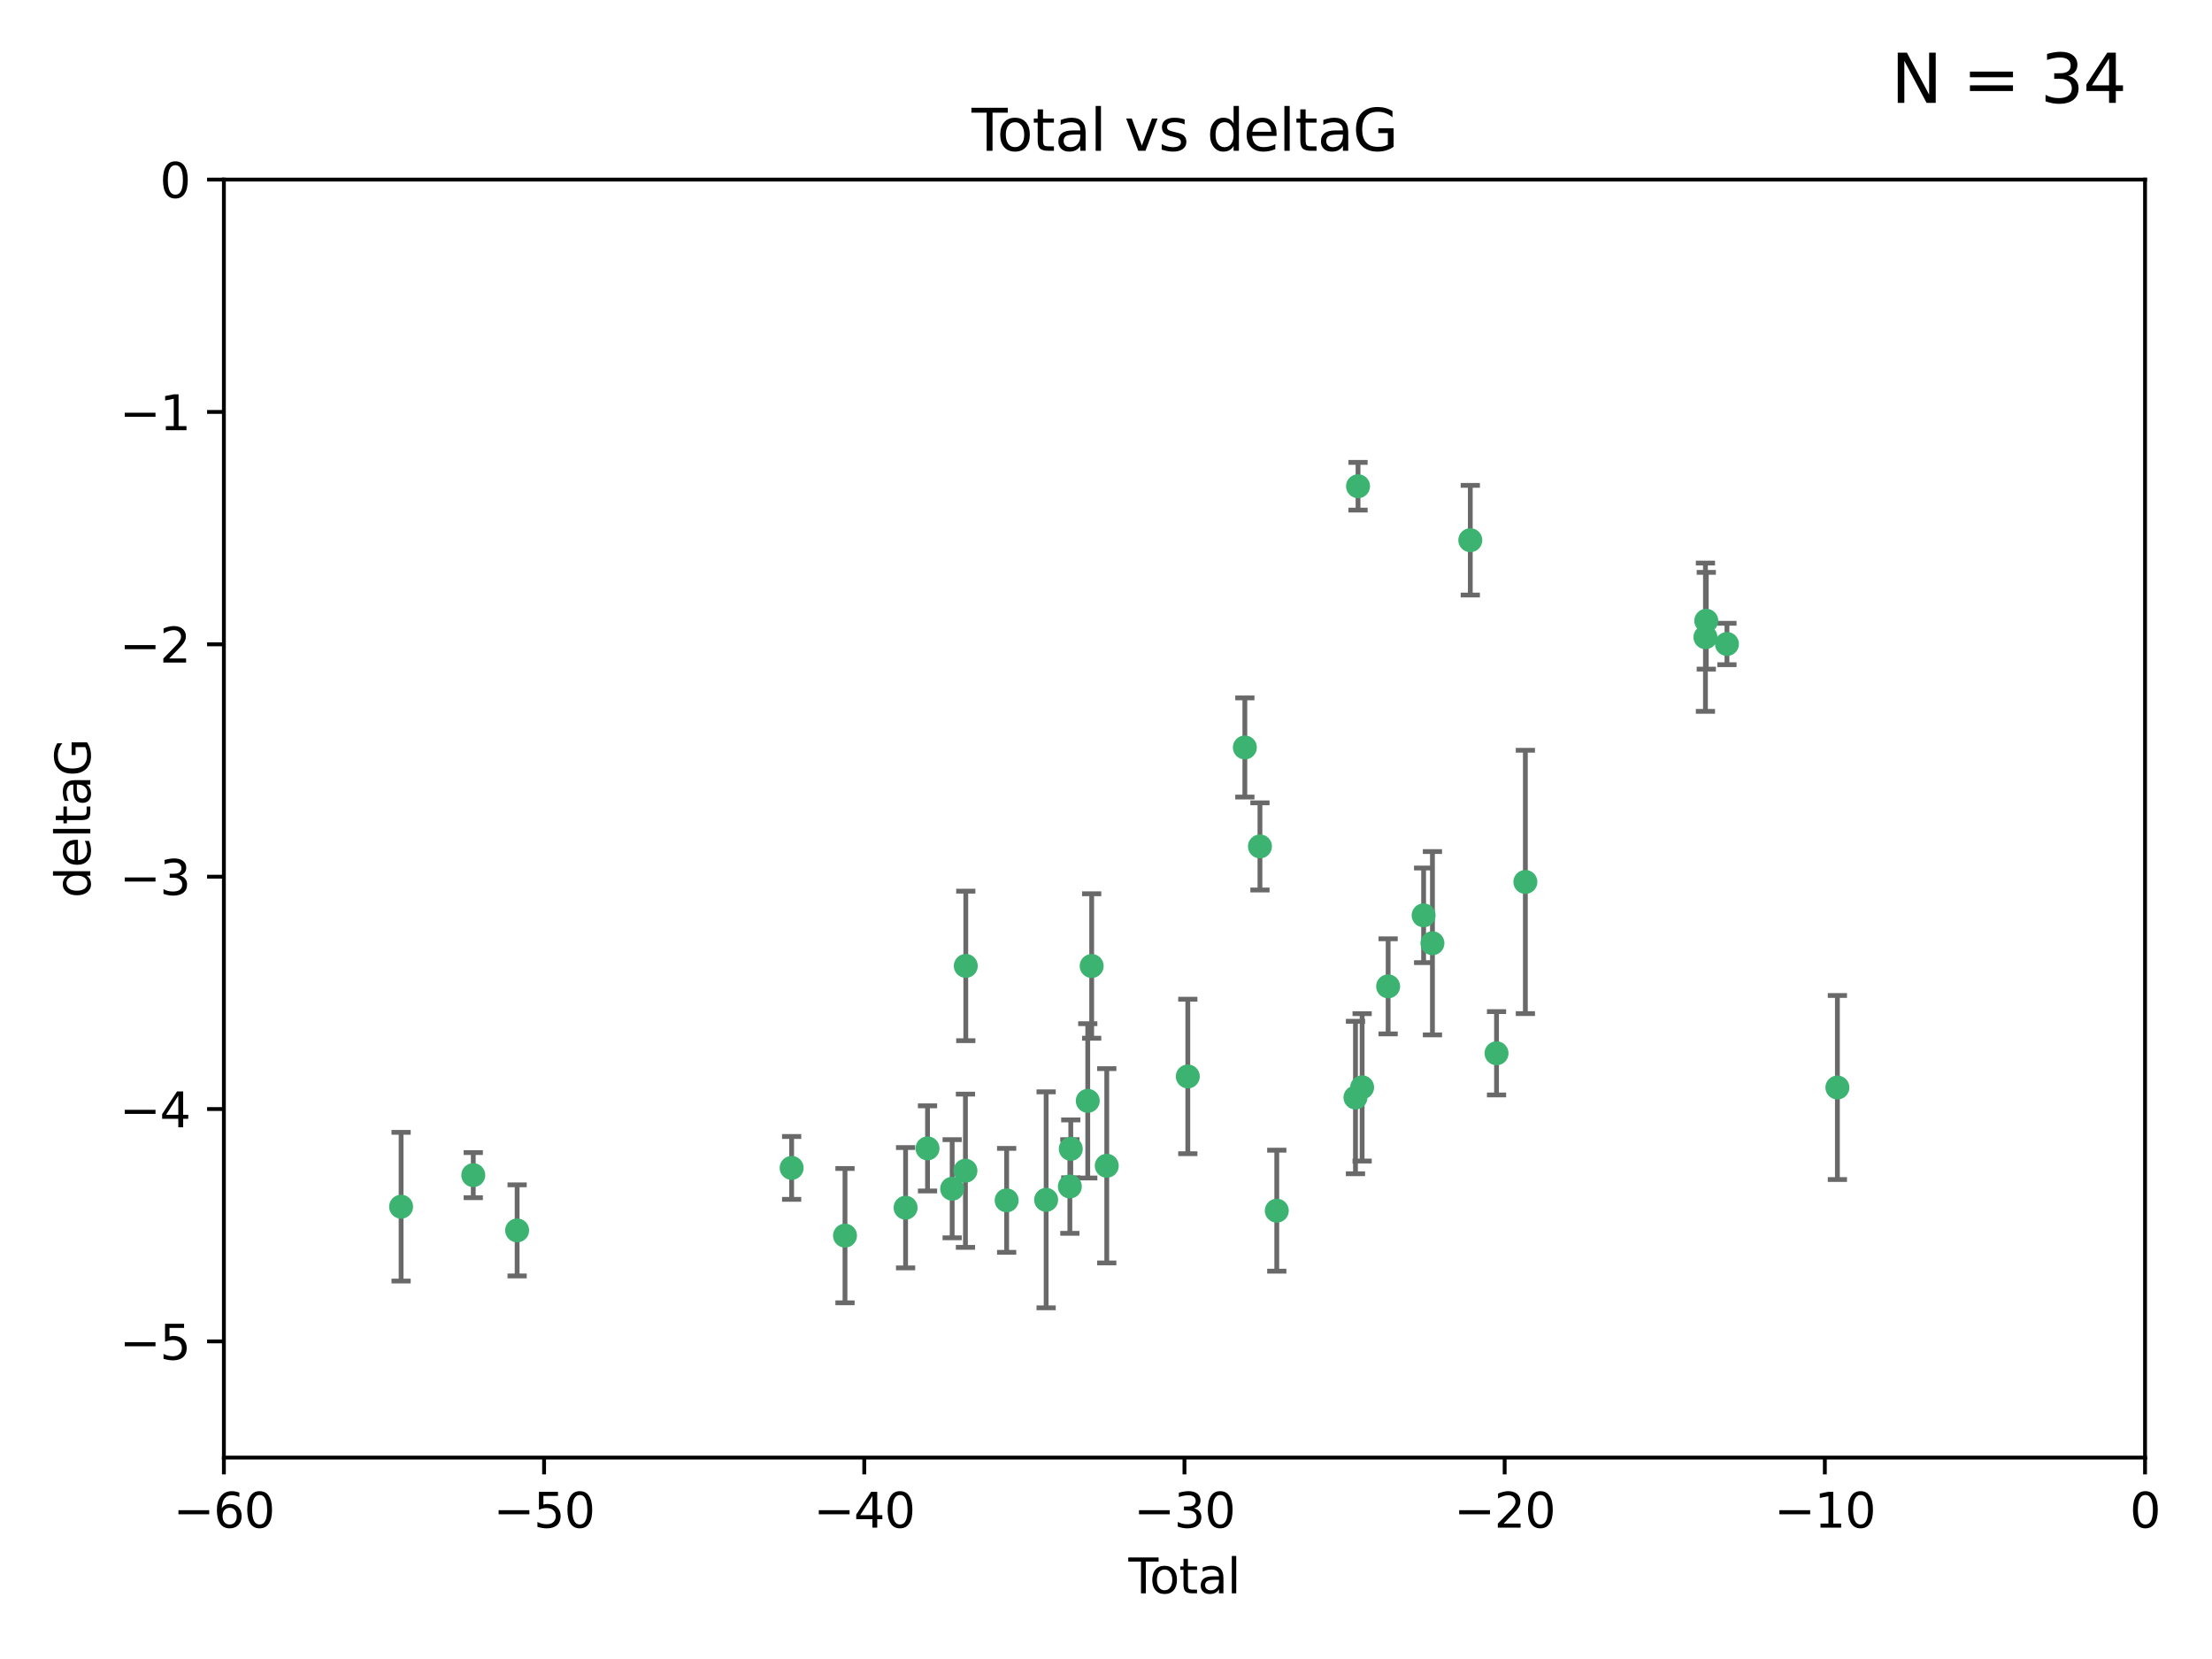 <?xml version="1.0" encoding="utf-8" standalone="no"?>
<!DOCTYPE svg PUBLIC "-//W3C//DTD SVG 1.1//EN"
  "http://www.w3.org/Graphics/SVG/1.1/DTD/svg11.dtd">
<svg xmlns:xlink="http://www.w3.org/1999/xlink" width="460.8pt" height="345.6pt" viewBox="0 0 460.8 345.6" xmlns="http://www.w3.org/2000/svg" version="1.1">
 <defs>
  <style type="text/css">*{stroke-linejoin: round; stroke-linecap: butt}</style>
 </defs>
 <g id="figure_1">
  <g id="patch_1">
   <path d="M 0 345.6 
L 460.8 345.6 
L 460.8 0 
L 0 0 
z
" style="fill: #ffffff"/>
  </g>
  <g id="axes_1">
   <g id="patch_2">
    <path d="M 46.64 303.64 
L 446.85 303.64 
L 446.85 37.411 
L 46.64 37.411 
z
" style="fill: #ffffff"/>
   </g>
   <g id="PathCollection_1">
    <defs>
     <path id="m3361b6ee1d" d="M 0 1.118 
C 0.297 1.118 0.581 1 0.791 0.791 
C 1 0.581 1.118 0.297 1.118 0 
C 1.118 -0.297 1 -0.581 0.791 -0.791 
C 0.581 -1 0.297 -1.118 0 -1.118 
C -0.297 -1.118 -0.581 -1 -0.791 -0.791 
C -1 -0.581 -1.118 -0.297 -1.118 0 
C -1.118 0.297 -1 0.581 -0.791 0.791 
C -0.581 1 -0.297 1.118 0 1.118 
z
" style="stroke: #3cb371"/>
    </defs>
    <g clip-path="url(#p4c631b850e)">
     <use xlink:href="#m3361b6ee1d" x="83.555" y="251.376" style="fill: #3cb371; stroke: #3cb371"/>
     <use xlink:href="#m3361b6ee1d" x="98.591" y="244.802" style="fill: #3cb371; stroke: #3cb371"/>
     <use xlink:href="#m3361b6ee1d" x="107.728" y="256.313" style="fill: #3cb371; stroke: #3cb371"/>
     <use xlink:href="#m3361b6ee1d" x="164.913" y="243.297" style="fill: #3cb371; stroke: #3cb371"/>
     <use xlink:href="#m3361b6ee1d" x="176.029" y="257.405" style="fill: #3cb371; stroke: #3cb371"/>
     <use xlink:href="#m3361b6ee1d" x="188.651" y="251.587" style="fill: #3cb371; stroke: #3cb371"/>
     <use xlink:href="#m3361b6ee1d" x="193.222" y="239.231" style="fill: #3cb371; stroke: #3cb371"/>
     <use xlink:href="#m3361b6ee1d" x="198.354" y="247.636" style="fill: #3cb371; stroke: #3cb371"/>
     <use xlink:href="#m3361b6ee1d" x="201.119" y="243.883" style="fill: #3cb371; stroke: #3cb371"/>
     <use xlink:href="#m3361b6ee1d" x="201.192" y="201.217" style="fill: #3cb371; stroke: #3cb371"/>
     <use xlink:href="#m3361b6ee1d" x="209.704" y="250.053" style="fill: #3cb371; stroke: #3cb371"/>
     <use xlink:href="#m3361b6ee1d" x="217.928" y="249.947" style="fill: #3cb371; stroke: #3cb371"/>
     <use xlink:href="#m3361b6ee1d" x="222.87" y="247.167" style="fill: #3cb371; stroke: #3cb371"/>
     <use xlink:href="#m3361b6ee1d" x="223.063" y="239.326" style="fill: #3cb371; stroke: #3cb371"/>
     <use xlink:href="#m3361b6ee1d" x="226.599" y="229.326" style="fill: #3cb371; stroke: #3cb371"/>
     <use xlink:href="#m3361b6ee1d" x="227.416" y="201.236" style="fill: #3cb371; stroke: #3cb371"/>
     <use xlink:href="#m3361b6ee1d" x="230.559" y="242.854" style="fill: #3cb371; stroke: #3cb371"/>
     <use xlink:href="#m3361b6ee1d" x="247.442" y="224.244" style="fill: #3cb371; stroke: #3cb371"/>
     <use xlink:href="#m3361b6ee1d" x="259.326" y="155.71" style="fill: #3cb371; stroke: #3cb371"/>
     <use xlink:href="#m3361b6ee1d" x="262.471" y="176.324" style="fill: #3cb371; stroke: #3cb371"/>
     <use xlink:href="#m3361b6ee1d" x="265.976" y="252.205" style="fill: #3cb371; stroke: #3cb371"/>
     <use xlink:href="#m3361b6ee1d" x="282.371" y="228.634" style="fill: #3cb371; stroke: #3cb371"/>
     <use xlink:href="#m3361b6ee1d" x="282.903" y="101.292" style="fill: #3cb371; stroke: #3cb371"/>
     <use xlink:href="#m3361b6ee1d" x="283.756" y="226.513" style="fill: #3cb371; stroke: #3cb371"/>
     <use xlink:href="#m3361b6ee1d" x="289.173" y="205.474" style="fill: #3cb371; stroke: #3cb371"/>
     <use xlink:href="#m3361b6ee1d" x="296.566" y="190.68" style="fill: #3cb371; stroke: #3cb371"/>
     <use xlink:href="#m3361b6ee1d" x="298.403" y="196.492" style="fill: #3cb371; stroke: #3cb371"/>
     <use xlink:href="#m3361b6ee1d" x="306.29" y="112.533" style="fill: #3cb371; stroke: #3cb371"/>
     <use xlink:href="#m3361b6ee1d" x="311.756" y="219.415" style="fill: #3cb371; stroke: #3cb371"/>
     <use xlink:href="#m3361b6ee1d" x="317.762" y="183.726" style="fill: #3cb371; stroke: #3cb371"/>
     <use xlink:href="#m3361b6ee1d" x="355.276" y="132.74" style="fill: #3cb371; stroke: #3cb371"/>
     <use xlink:href="#m3361b6ee1d" x="355.45" y="129.316" style="fill: #3cb371; stroke: #3cb371"/>
     <use xlink:href="#m3361b6ee1d" x="359.757" y="134.155" style="fill: #3cb371; stroke: #3cb371"/>
     <use xlink:href="#m3361b6ee1d" x="382.763" y="226.55" style="fill: #3cb371; stroke: #3cb371"/>
    </g>
   </g>
   <g id="matplotlib.axis_1">
    <g id="xtick_1">
     <g id="line2d_1">
      <defs>
       <path id="m7a45ac83ef" d="M 0 0 
L 0 3.5 
" style="stroke: #000000; stroke-width: 0.8"/>
      </defs>
      <g>
       <use xlink:href="#m7a45ac83ef" x="46.64" y="303.64" style="stroke: #000000; stroke-width: 0.8"/>
      </g>
     </g>
     <g id="text_1">
      <!-- −60 -->
      <g transform="translate(36.088 318.238)scale(0.1 -0.1)">
       <defs>
        <path id="DejaVuSans-2212" d="M 678 2272 
L 4684 2272 
L 4684 1741 
L 678 1741 
L 678 2272 
z
" transform="scale(0.016)"/>
        <path id="DejaVuSans-36" d="M 2113 2584 
Q 1688 2584 1439 2293 
Q 1191 2003 1191 1497 
Q 1191 994 1439 701 
Q 1688 409 2113 409 
Q 2538 409 2786 701 
Q 3034 994 3034 1497 
Q 3034 2003 2786 2293 
Q 2538 2584 2113 2584 
z
M 3366 4563 
L 3366 3988 
Q 3128 4100 2886 4159 
Q 2644 4219 2406 4219 
Q 1781 4219 1451 3797 
Q 1122 3375 1075 2522 
Q 1259 2794 1537 2939 
Q 1816 3084 2150 3084 
Q 2853 3084 3261 2657 
Q 3669 2231 3669 1497 
Q 3669 778 3244 343 
Q 2819 -91 2113 -91 
Q 1303 -91 875 529 
Q 447 1150 447 2328 
Q 447 3434 972 4092 
Q 1497 4750 2381 4750 
Q 2619 4750 2861 4703 
Q 3103 4656 3366 4563 
z
" transform="scale(0.016)"/>
        <path id="DejaVuSans-30" d="M 2034 4250 
Q 1547 4250 1301 3770 
Q 1056 3291 1056 2328 
Q 1056 1369 1301 889 
Q 1547 409 2034 409 
Q 2525 409 2770 889 
Q 3016 1369 3016 2328 
Q 3016 3291 2770 3770 
Q 2525 4250 2034 4250 
z
M 2034 4750 
Q 2819 4750 3233 4129 
Q 3647 3509 3647 2328 
Q 3647 1150 3233 529 
Q 2819 -91 2034 -91 
Q 1250 -91 836 529 
Q 422 1150 422 2328 
Q 422 3509 836 4129 
Q 1250 4750 2034 4750 
z
" transform="scale(0.016)"/>
       </defs>
       <use xlink:href="#DejaVuSans-2212"/>
       <use xlink:href="#DejaVuSans-36" x="83.789"/>
       <use xlink:href="#DejaVuSans-30" x="147.412"/>
      </g>
     </g>
    </g>
    <g id="xtick_2">
     <g id="line2d_2">
      <g>
       <use xlink:href="#m7a45ac83ef" x="113.342" y="303.64" style="stroke: #000000; stroke-width: 0.8"/>
      </g>
     </g>
     <g id="text_2">
      <!-- −50 -->
      <g transform="translate(102.789 318.238)scale(0.1 -0.1)">
       <defs>
        <path id="DejaVuSans-35" d="M 691 4666 
L 3169 4666 
L 3169 4134 
L 1269 4134 
L 1269 2991 
Q 1406 3038 1543 3061 
Q 1681 3084 1819 3084 
Q 2600 3084 3056 2656 
Q 3513 2228 3513 1497 
Q 3513 744 3044 326 
Q 2575 -91 1722 -91 
Q 1428 -91 1123 -41 
Q 819 9 494 109 
L 494 744 
Q 775 591 1075 516 
Q 1375 441 1709 441 
Q 2250 441 2565 725 
Q 2881 1009 2881 1497 
Q 2881 1984 2565 2268 
Q 2250 2553 1709 2553 
Q 1456 2553 1204 2497 
Q 953 2441 691 2322 
L 691 4666 
z
" transform="scale(0.016)"/>
       </defs>
       <use xlink:href="#DejaVuSans-2212"/>
       <use xlink:href="#DejaVuSans-35" x="83.789"/>
       <use xlink:href="#DejaVuSans-30" x="147.412"/>
      </g>
     </g>
    </g>
    <g id="xtick_3">
     <g id="line2d_3">
      <g>
       <use xlink:href="#m7a45ac83ef" x="180.043" y="303.64" style="stroke: #000000; stroke-width: 0.8"/>
      </g>
     </g>
     <g id="text_3">
      <!-- −40 -->
      <g transform="translate(169.491 318.238)scale(0.1 -0.1)">
       <defs>
        <path id="DejaVuSans-34" d="M 2419 4116 
L 825 1625 
L 2419 1625 
L 2419 4116 
z
M 2253 4666 
L 3047 4666 
L 3047 1625 
L 3713 1625 
L 3713 1100 
L 3047 1100 
L 3047 0 
L 2419 0 
L 2419 1100 
L 313 1100 
L 313 1709 
L 2253 4666 
z
" transform="scale(0.016)"/>
       </defs>
       <use xlink:href="#DejaVuSans-2212"/>
       <use xlink:href="#DejaVuSans-34" x="83.789"/>
       <use xlink:href="#DejaVuSans-30" x="147.412"/>
      </g>
     </g>
    </g>
    <g id="xtick_4">
     <g id="line2d_4">
      <g>
       <use xlink:href="#m7a45ac83ef" x="246.745" y="303.64" style="stroke: #000000; stroke-width: 0.8"/>
      </g>
     </g>
     <g id="text_4">
      <!-- −30 -->
      <g transform="translate(236.193 318.238)scale(0.1 -0.1)">
       <defs>
        <path id="DejaVuSans-33" d="M 2597 2516 
Q 3050 2419 3304 2112 
Q 3559 1806 3559 1356 
Q 3559 666 3084 287 
Q 2609 -91 1734 -91 
Q 1441 -91 1130 -33 
Q 819 25 488 141 
L 488 750 
Q 750 597 1062 519 
Q 1375 441 1716 441 
Q 2309 441 2620 675 
Q 2931 909 2931 1356 
Q 2931 1769 2642 2001 
Q 2353 2234 1838 2234 
L 1294 2234 
L 1294 2753 
L 1863 2753 
Q 2328 2753 2575 2939 
Q 2822 3125 2822 3475 
Q 2822 3834 2567 4026 
Q 2313 4219 1838 4219 
Q 1578 4219 1281 4162 
Q 984 4106 628 3988 
L 628 4550 
Q 988 4650 1302 4700 
Q 1616 4750 1894 4750 
Q 2613 4750 3031 4423 
Q 3450 4097 3450 3541 
Q 3450 3153 3228 2886 
Q 3006 2619 2597 2516 
z
" transform="scale(0.016)"/>
       </defs>
       <use xlink:href="#DejaVuSans-2212"/>
       <use xlink:href="#DejaVuSans-33" x="83.789"/>
       <use xlink:href="#DejaVuSans-30" x="147.412"/>
      </g>
     </g>
    </g>
    <g id="xtick_5">
     <g id="line2d_5">
      <g>
       <use xlink:href="#m7a45ac83ef" x="313.447" y="303.64" style="stroke: #000000; stroke-width: 0.8"/>
      </g>
     </g>
     <g id="text_5">
      <!-- −20 -->
      <g transform="translate(302.894 318.238)scale(0.1 -0.1)">
       <defs>
        <path id="DejaVuSans-32" d="M 1228 531 
L 3431 531 
L 3431 0 
L 469 0 
L 469 531 
Q 828 903 1448 1529 
Q 2069 2156 2228 2338 
Q 2531 2678 2651 2914 
Q 2772 3150 2772 3378 
Q 2772 3750 2511 3984 
Q 2250 4219 1831 4219 
Q 1534 4219 1204 4116 
Q 875 4013 500 3803 
L 500 4441 
Q 881 4594 1212 4672 
Q 1544 4750 1819 4750 
Q 2544 4750 2975 4387 
Q 3406 4025 3406 3419 
Q 3406 3131 3298 2873 
Q 3191 2616 2906 2266 
Q 2828 2175 2409 1742 
Q 1991 1309 1228 531 
z
" transform="scale(0.016)"/>
       </defs>
       <use xlink:href="#DejaVuSans-2212"/>
       <use xlink:href="#DejaVuSans-32" x="83.789"/>
       <use xlink:href="#DejaVuSans-30" x="147.412"/>
      </g>
     </g>
    </g>
    <g id="xtick_6">
     <g id="line2d_6">
      <g>
       <use xlink:href="#m7a45ac83ef" x="380.148" y="303.64" style="stroke: #000000; stroke-width: 0.8"/>
      </g>
     </g>
     <g id="text_6">
      <!-- −10 -->
      <g transform="translate(369.596 318.238)scale(0.1 -0.1)">
       <defs>
        <path id="DejaVuSans-31" d="M 794 531 
L 1825 531 
L 1825 4091 
L 703 3866 
L 703 4441 
L 1819 4666 
L 2450 4666 
L 2450 531 
L 3481 531 
L 3481 0 
L 794 0 
L 794 531 
z
" transform="scale(0.016)"/>
       </defs>
       <use xlink:href="#DejaVuSans-2212"/>
       <use xlink:href="#DejaVuSans-31" x="83.789"/>
       <use xlink:href="#DejaVuSans-30" x="147.412"/>
      </g>
     </g>
    </g>
    <g id="xtick_7">
     <g id="line2d_7">
      <g>
       <use xlink:href="#m7a45ac83ef" x="446.85" y="303.64" style="stroke: #000000; stroke-width: 0.8"/>
      </g>
     </g>
     <g id="text_7">
      <!-- 0 -->
      <g transform="translate(443.669 318.238)scale(0.1 -0.1)">
       <use xlink:href="#DejaVuSans-30"/>
      </g>
     </g>
    </g>
    <g id="text_8">
     <!-- Total -->
     <g transform="translate(235.068 331.917)scale(0.1 -0.1)">
      <defs>
       <path id="DejaVuSans-54" d="M -19 4666 
L 3928 4666 
L 3928 4134 
L 2272 4134 
L 2272 0 
L 1638 0 
L 1638 4134 
L -19 4134 
L -19 4666 
z
" transform="scale(0.016)"/>
       <path id="DejaVuSans-6f" d="M 1959 3097 
Q 1497 3097 1228 2736 
Q 959 2375 959 1747 
Q 959 1119 1226 758 
Q 1494 397 1959 397 
Q 2419 397 2687 759 
Q 2956 1122 2956 1747 
Q 2956 2369 2687 2733 
Q 2419 3097 1959 3097 
z
M 1959 3584 
Q 2709 3584 3137 3096 
Q 3566 2609 3566 1747 
Q 3566 888 3137 398 
Q 2709 -91 1959 -91 
Q 1206 -91 779 398 
Q 353 888 353 1747 
Q 353 2609 779 3096 
Q 1206 3584 1959 3584 
z
" transform="scale(0.016)"/>
       <path id="DejaVuSans-74" d="M 1172 4494 
L 1172 3500 
L 2356 3500 
L 2356 3053 
L 1172 3053 
L 1172 1153 
Q 1172 725 1289 603 
Q 1406 481 1766 481 
L 2356 481 
L 2356 0 
L 1766 0 
Q 1100 0 847 248 
Q 594 497 594 1153 
L 594 3053 
L 172 3053 
L 172 3500 
L 594 3500 
L 594 4494 
L 1172 4494 
z
" transform="scale(0.016)"/>
       <path id="DejaVuSans-61" d="M 2194 1759 
Q 1497 1759 1228 1600 
Q 959 1441 959 1056 
Q 959 750 1161 570 
Q 1363 391 1709 391 
Q 2188 391 2477 730 
Q 2766 1069 2766 1631 
L 2766 1759 
L 2194 1759 
z
M 3341 1997 
L 3341 0 
L 2766 0 
L 2766 531 
Q 2569 213 2275 61 
Q 1981 -91 1556 -91 
Q 1019 -91 701 211 
Q 384 513 384 1019 
Q 384 1609 779 1909 
Q 1175 2209 1959 2209 
L 2766 2209 
L 2766 2266 
Q 2766 2663 2505 2880 
Q 2244 3097 1772 3097 
Q 1472 3097 1187 3025 
Q 903 2953 641 2809 
L 641 3341 
Q 956 3463 1253 3523 
Q 1550 3584 1831 3584 
Q 2591 3584 2966 3190 
Q 3341 2797 3341 1997 
z
" transform="scale(0.016)"/>
       <path id="DejaVuSans-6c" d="M 603 4863 
L 1178 4863 
L 1178 0 
L 603 0 
L 603 4863 
z
" transform="scale(0.016)"/>
      </defs>
      <use xlink:href="#DejaVuSans-54"/>
      <use xlink:href="#DejaVuSans-6f" x="44.084"/>
      <use xlink:href="#DejaVuSans-74" x="105.266"/>
      <use xlink:href="#DejaVuSans-61" x="144.475"/>
      <use xlink:href="#DejaVuSans-6c" x="205.754"/>
     </g>
    </g>
   </g>
   <g id="matplotlib.axis_2">
    <g id="ytick_1">
     <g id="line2d_8">
      <defs>
       <path id="mca7f4b0eb3" d="M 0 0 
L -3.5 0 
" style="stroke: #000000; stroke-width: 0.8"/>
      </defs>
      <g>
       <use xlink:href="#mca7f4b0eb3" x="46.64" y="279.437" style="stroke: #000000; stroke-width: 0.8"/>
      </g>
     </g>
     <g id="text_9">
      <!-- −5 -->
      <g transform="translate(24.898 283.237)scale(0.1 -0.1)">
       <use xlink:href="#DejaVuSans-2212"/>
       <use xlink:href="#DejaVuSans-35" x="83.789"/>
      </g>
     </g>
    </g>
    <g id="ytick_2">
     <g id="line2d_9">
      <g>
       <use xlink:href="#mca7f4b0eb3" x="46.64" y="231.032" style="stroke: #000000; stroke-width: 0.8"/>
      </g>
     </g>
     <g id="text_10">
      <!-- −4 -->
      <g transform="translate(24.898 234.831)scale(0.1 -0.1)">
       <use xlink:href="#DejaVuSans-2212"/>
       <use xlink:href="#DejaVuSans-34" x="83.789"/>
      </g>
     </g>
    </g>
    <g id="ytick_3">
     <g id="line2d_10">
      <g>
       <use xlink:href="#mca7f4b0eb3" x="46.64" y="182.627" style="stroke: #000000; stroke-width: 0.8"/>
      </g>
     </g>
     <g id="text_11">
      <!-- −3 -->
      <g transform="translate(24.898 186.426)scale(0.1 -0.1)">
       <use xlink:href="#DejaVuSans-2212"/>
       <use xlink:href="#DejaVuSans-33" x="83.789"/>
      </g>
     </g>
    </g>
    <g id="ytick_4">
     <g id="line2d_11">
      <g>
       <use xlink:href="#mca7f4b0eb3" x="46.64" y="134.222" style="stroke: #000000; stroke-width: 0.8"/>
      </g>
     </g>
     <g id="text_12">
      <!-- −2 -->
      <g transform="translate(24.898 138.021)scale(0.1 -0.1)">
       <use xlink:href="#DejaVuSans-2212"/>
       <use xlink:href="#DejaVuSans-32" x="83.789"/>
      </g>
     </g>
    </g>
    <g id="ytick_5">
     <g id="line2d_12">
      <g>
       <use xlink:href="#mca7f4b0eb3" x="46.64" y="85.816" style="stroke: #000000; stroke-width: 0.8"/>
      </g>
     </g>
     <g id="text_13">
      <!-- −1 -->
      <g transform="translate(24.898 89.616)scale(0.1 -0.1)">
       <use xlink:href="#DejaVuSans-2212"/>
       <use xlink:href="#DejaVuSans-31" x="83.789"/>
      </g>
     </g>
    </g>
    <g id="ytick_6">
     <g id="line2d_13">
      <g>
       <use xlink:href="#mca7f4b0eb3" x="46.64" y="37.411" style="stroke: #000000; stroke-width: 0.8"/>
      </g>
     </g>
     <g id="text_14">
      <!-- 0 -->
      <g transform="translate(33.278 41.21)scale(0.1 -0.1)">
       <use xlink:href="#DejaVuSans-30"/>
      </g>
     </g>
    </g>
    <g id="text_15">
     <!-- deltaG -->
     <g transform="translate(18.818 187.064)rotate(-90)scale(0.1 -0.1)">
      <defs>
       <path id="DejaVuSans-64" d="M 2906 2969 
L 2906 4863 
L 3481 4863 
L 3481 0 
L 2906 0 
L 2906 525 
Q 2725 213 2448 61 
Q 2172 -91 1784 -91 
Q 1150 -91 751 415 
Q 353 922 353 1747 
Q 353 2572 751 3078 
Q 1150 3584 1784 3584 
Q 2172 3584 2448 3432 
Q 2725 3281 2906 2969 
z
M 947 1747 
Q 947 1113 1208 752 
Q 1469 391 1925 391 
Q 2381 391 2643 752 
Q 2906 1113 2906 1747 
Q 2906 2381 2643 2742 
Q 2381 3103 1925 3103 
Q 1469 3103 1208 2742 
Q 947 2381 947 1747 
z
" transform="scale(0.016)"/>
       <path id="DejaVuSans-65" d="M 3597 1894 
L 3597 1613 
L 953 1613 
Q 991 1019 1311 708 
Q 1631 397 2203 397 
Q 2534 397 2845 478 
Q 3156 559 3463 722 
L 3463 178 
Q 3153 47 2828 -22 
Q 2503 -91 2169 -91 
Q 1331 -91 842 396 
Q 353 884 353 1716 
Q 353 2575 817 3079 
Q 1281 3584 2069 3584 
Q 2775 3584 3186 3129 
Q 3597 2675 3597 1894 
z
M 3022 2063 
Q 3016 2534 2758 2815 
Q 2500 3097 2075 3097 
Q 1594 3097 1305 2825 
Q 1016 2553 972 2059 
L 3022 2063 
z
" transform="scale(0.016)"/>
       <path id="DejaVuSans-47" d="M 3809 666 
L 3809 1919 
L 2778 1919 
L 2778 2438 
L 4434 2438 
L 4434 434 
Q 4069 175 3628 42 
Q 3188 -91 2688 -91 
Q 1594 -91 976 548 
Q 359 1188 359 2328 
Q 359 3472 976 4111 
Q 1594 4750 2688 4750 
Q 3144 4750 3555 4637 
Q 3966 4525 4313 4306 
L 4313 3634 
Q 3963 3931 3569 4081 
Q 3175 4231 2741 4231 
Q 1884 4231 1454 3753 
Q 1025 3275 1025 2328 
Q 1025 1384 1454 906 
Q 1884 428 2741 428 
Q 3075 428 3337 486 
Q 3600 544 3809 666 
z
" transform="scale(0.016)"/>
      </defs>
      <use xlink:href="#DejaVuSans-64"/>
      <use xlink:href="#DejaVuSans-65" x="63.477"/>
      <use xlink:href="#DejaVuSans-6c" x="125"/>
      <use xlink:href="#DejaVuSans-74" x="152.783"/>
      <use xlink:href="#DejaVuSans-61" x="191.992"/>
      <use xlink:href="#DejaVuSans-47" x="253.271"/>
     </g>
    </g>
   </g>
   <g id="LineCollection_1">
    <path d="M 83.555 266.868 
L 83.555 235.885 
" clip-path="url(#p4c631b850e)" style="fill: none; stroke: #696969"/>
    <path d="M 98.591 249.5 
L 98.591 240.104 
" clip-path="url(#p4c631b850e)" style="fill: none; stroke: #696969"/>
    <path d="M 107.728 265.803 
L 107.728 246.824 
" clip-path="url(#p4c631b850e)" style="fill: none; stroke: #696969"/>
    <path d="M 164.913 249.844 
L 164.913 236.751 
" clip-path="url(#p4c631b850e)" style="fill: none; stroke: #696969"/>
    <path d="M 176.029 271.395 
L 176.029 243.416 
" clip-path="url(#p4c631b850e)" style="fill: none; stroke: #696969"/>
    <path d="M 188.651 264.121 
L 188.651 239.054 
" clip-path="url(#p4c631b850e)" style="fill: none; stroke: #696969"/>
    <path d="M 193.222 248.098 
L 193.222 230.363 
" clip-path="url(#p4c631b850e)" style="fill: none; stroke: #696969"/>
    <path d="M 198.354 257.858 
L 198.354 237.413 
" clip-path="url(#p4c631b850e)" style="fill: none; stroke: #696969"/>
    <path d="M 201.119 259.845 
L 201.119 227.921 
" clip-path="url(#p4c631b850e)" style="fill: none; stroke: #696969"/>
    <path d="M 201.192 216.787 
L 201.192 185.647 
" clip-path="url(#p4c631b850e)" style="fill: none; stroke: #696969"/>
    <path d="M 209.704 260.879 
L 209.704 239.228 
" clip-path="url(#p4c631b850e)" style="fill: none; stroke: #696969"/>
    <path d="M 217.928 272.441 
L 217.928 227.452 
" clip-path="url(#p4c631b850e)" style="fill: none; stroke: #696969"/>
    <path d="M 222.87 256.928 
L 222.87 237.406 
" clip-path="url(#p4c631b850e)" style="fill: none; stroke: #696969"/>
    <path d="M 223.063 245.353 
L 223.063 233.299 
" clip-path="url(#p4c631b850e)" style="fill: none; stroke: #696969"/>
    <path d="M 226.599 245.399 
L 226.599 213.253 
" clip-path="url(#p4c631b850e)" style="fill: none; stroke: #696969"/>
    <path d="M 227.416 216.283 
L 227.416 186.188 
" clip-path="url(#p4c631b850e)" style="fill: none; stroke: #696969"/>
    <path d="M 230.559 263.089 
L 230.559 222.619 
" clip-path="url(#p4c631b850e)" style="fill: none; stroke: #696969"/>
    <path d="M 247.442 240.338 
L 247.442 208.15 
" clip-path="url(#p4c631b850e)" style="fill: none; stroke: #696969"/>
    <path d="M 259.326 166.038 
L 259.326 145.382 
" clip-path="url(#p4c631b850e)" style="fill: none; stroke: #696969"/>
    <path d="M 262.471 185.402 
L 262.471 167.245 
" clip-path="url(#p4c631b850e)" style="fill: none; stroke: #696969"/>
    <path d="M 265.976 264.805 
L 265.976 239.605 
" clip-path="url(#p4c631b850e)" style="fill: none; stroke: #696969"/>
    <path d="M 282.371 244.515 
L 282.371 212.754 
" clip-path="url(#p4c631b850e)" style="fill: none; stroke: #696969"/>
    <path d="M 282.903 106.257 
L 282.903 96.326 
" clip-path="url(#p4c631b850e)" style="fill: none; stroke: #696969"/>
    <path d="M 283.756 241.863 
L 283.756 211.163 
" clip-path="url(#p4c631b850e)" style="fill: none; stroke: #696969"/>
    <path d="M 289.173 215.375 
L 289.173 195.572 
" clip-path="url(#p4c631b850e)" style="fill: none; stroke: #696969"/>
    <path d="M 296.566 200.537 
L 296.566 180.824 
" clip-path="url(#p4c631b850e)" style="fill: none; stroke: #696969"/>
    <path d="M 298.403 215.585 
L 298.403 177.399 
" clip-path="url(#p4c631b850e)" style="fill: none; stroke: #696969"/>
    <path d="M 306.29 123.954 
L 306.29 101.112 
" clip-path="url(#p4c631b850e)" style="fill: none; stroke: #696969"/>
    <path d="M 311.756 228.096 
L 311.756 210.734 
" clip-path="url(#p4c631b850e)" style="fill: none; stroke: #696969"/>
    <path d="M 317.762 211.154 
L 317.762 156.298 
" clip-path="url(#p4c631b850e)" style="fill: none; stroke: #696969"/>
    <path d="M 355.276 148.183 
L 355.276 117.297 
" clip-path="url(#p4c631b850e)" style="fill: none; stroke: #696969"/>
    <path d="M 355.45 139.391 
L 355.45 119.241 
" clip-path="url(#p4c631b850e)" style="fill: none; stroke: #696969"/>
    <path d="M 359.757 138.469 
L 359.757 129.841 
" clip-path="url(#p4c631b850e)" style="fill: none; stroke: #696969"/>
    <path d="M 382.763 245.718 
L 382.763 207.381 
" clip-path="url(#p4c631b850e)" style="fill: none; stroke: #696969"/>
   </g>
   <g id="line2d_14">
    <defs>
     <path id="m991b5c8b4e" d="M 2 0 
L -2 -0 
" style="stroke: #696969"/>
    </defs>
    <g clip-path="url(#p4c631b850e)">
     <use xlink:href="#m991b5c8b4e" x="83.555" y="266.868" style="fill: #696969; stroke: #696969"/>
     <use xlink:href="#m991b5c8b4e" x="98.591" y="249.5" style="fill: #696969; stroke: #696969"/>
     <use xlink:href="#m991b5c8b4e" x="107.728" y="265.803" style="fill: #696969; stroke: #696969"/>
     <use xlink:href="#m991b5c8b4e" x="164.913" y="249.844" style="fill: #696969; stroke: #696969"/>
     <use xlink:href="#m991b5c8b4e" x="176.029" y="271.395" style="fill: #696969; stroke: #696969"/>
     <use xlink:href="#m991b5c8b4e" x="188.651" y="264.121" style="fill: #696969; stroke: #696969"/>
     <use xlink:href="#m991b5c8b4e" x="193.222" y="248.098" style="fill: #696969; stroke: #696969"/>
     <use xlink:href="#m991b5c8b4e" x="198.354" y="257.858" style="fill: #696969; stroke: #696969"/>
     <use xlink:href="#m991b5c8b4e" x="201.119" y="259.845" style="fill: #696969; stroke: #696969"/>
     <use xlink:href="#m991b5c8b4e" x="201.192" y="216.787" style="fill: #696969; stroke: #696969"/>
     <use xlink:href="#m991b5c8b4e" x="209.704" y="260.879" style="fill: #696969; stroke: #696969"/>
     <use xlink:href="#m991b5c8b4e" x="217.928" y="272.441" style="fill: #696969; stroke: #696969"/>
     <use xlink:href="#m991b5c8b4e" x="222.87" y="256.928" style="fill: #696969; stroke: #696969"/>
     <use xlink:href="#m991b5c8b4e" x="223.063" y="245.353" style="fill: #696969; stroke: #696969"/>
     <use xlink:href="#m991b5c8b4e" x="226.599" y="245.399" style="fill: #696969; stroke: #696969"/>
     <use xlink:href="#m991b5c8b4e" x="227.416" y="216.283" style="fill: #696969; stroke: #696969"/>
     <use xlink:href="#m991b5c8b4e" x="230.559" y="263.089" style="fill: #696969; stroke: #696969"/>
     <use xlink:href="#m991b5c8b4e" x="247.442" y="240.338" style="fill: #696969; stroke: #696969"/>
     <use xlink:href="#m991b5c8b4e" x="259.326" y="166.038" style="fill: #696969; stroke: #696969"/>
     <use xlink:href="#m991b5c8b4e" x="262.471" y="185.402" style="fill: #696969; stroke: #696969"/>
     <use xlink:href="#m991b5c8b4e" x="265.976" y="264.805" style="fill: #696969; stroke: #696969"/>
     <use xlink:href="#m991b5c8b4e" x="282.371" y="244.515" style="fill: #696969; stroke: #696969"/>
     <use xlink:href="#m991b5c8b4e" x="282.903" y="106.257" style="fill: #696969; stroke: #696969"/>
     <use xlink:href="#m991b5c8b4e" x="283.756" y="241.863" style="fill: #696969; stroke: #696969"/>
     <use xlink:href="#m991b5c8b4e" x="289.173" y="215.375" style="fill: #696969; stroke: #696969"/>
     <use xlink:href="#m991b5c8b4e" x="296.566" y="200.537" style="fill: #696969; stroke: #696969"/>
     <use xlink:href="#m991b5c8b4e" x="298.403" y="215.585" style="fill: #696969; stroke: #696969"/>
     <use xlink:href="#m991b5c8b4e" x="306.29" y="123.954" style="fill: #696969; stroke: #696969"/>
     <use xlink:href="#m991b5c8b4e" x="311.756" y="228.096" style="fill: #696969; stroke: #696969"/>
     <use xlink:href="#m991b5c8b4e" x="317.762" y="211.154" style="fill: #696969; stroke: #696969"/>
     <use xlink:href="#m991b5c8b4e" x="355.276" y="148.183" style="fill: #696969; stroke: #696969"/>
     <use xlink:href="#m991b5c8b4e" x="355.45" y="139.391" style="fill: #696969; stroke: #696969"/>
     <use xlink:href="#m991b5c8b4e" x="359.757" y="138.469" style="fill: #696969; stroke: #696969"/>
     <use xlink:href="#m991b5c8b4e" x="382.763" y="245.718" style="fill: #696969; stroke: #696969"/>
    </g>
   </g>
   <g id="line2d_15">
    <g clip-path="url(#p4c631b850e)">
     <use xlink:href="#m991b5c8b4e" x="83.555" y="235.885" style="fill: #696969; stroke: #696969"/>
     <use xlink:href="#m991b5c8b4e" x="98.591" y="240.104" style="fill: #696969; stroke: #696969"/>
     <use xlink:href="#m991b5c8b4e" x="107.728" y="246.824" style="fill: #696969; stroke: #696969"/>
     <use xlink:href="#m991b5c8b4e" x="164.913" y="236.751" style="fill: #696969; stroke: #696969"/>
     <use xlink:href="#m991b5c8b4e" x="176.029" y="243.416" style="fill: #696969; stroke: #696969"/>
     <use xlink:href="#m991b5c8b4e" x="188.651" y="239.054" style="fill: #696969; stroke: #696969"/>
     <use xlink:href="#m991b5c8b4e" x="193.222" y="230.363" style="fill: #696969; stroke: #696969"/>
     <use xlink:href="#m991b5c8b4e" x="198.354" y="237.413" style="fill: #696969; stroke: #696969"/>
     <use xlink:href="#m991b5c8b4e" x="201.119" y="227.921" style="fill: #696969; stroke: #696969"/>
     <use xlink:href="#m991b5c8b4e" x="201.192" y="185.647" style="fill: #696969; stroke: #696969"/>
     <use xlink:href="#m991b5c8b4e" x="209.704" y="239.228" style="fill: #696969; stroke: #696969"/>
     <use xlink:href="#m991b5c8b4e" x="217.928" y="227.452" style="fill: #696969; stroke: #696969"/>
     <use xlink:href="#m991b5c8b4e" x="222.87" y="237.406" style="fill: #696969; stroke: #696969"/>
     <use xlink:href="#m991b5c8b4e" x="223.063" y="233.299" style="fill: #696969; stroke: #696969"/>
     <use xlink:href="#m991b5c8b4e" x="226.599" y="213.253" style="fill: #696969; stroke: #696969"/>
     <use xlink:href="#m991b5c8b4e" x="227.416" y="186.188" style="fill: #696969; stroke: #696969"/>
     <use xlink:href="#m991b5c8b4e" x="230.559" y="222.619" style="fill: #696969; stroke: #696969"/>
     <use xlink:href="#m991b5c8b4e" x="247.442" y="208.15" style="fill: #696969; stroke: #696969"/>
     <use xlink:href="#m991b5c8b4e" x="259.326" y="145.382" style="fill: #696969; stroke: #696969"/>
     <use xlink:href="#m991b5c8b4e" x="262.471" y="167.245" style="fill: #696969; stroke: #696969"/>
     <use xlink:href="#m991b5c8b4e" x="265.976" y="239.605" style="fill: #696969; stroke: #696969"/>
     <use xlink:href="#m991b5c8b4e" x="282.371" y="212.754" style="fill: #696969; stroke: #696969"/>
     <use xlink:href="#m991b5c8b4e" x="282.903" y="96.326" style="fill: #696969; stroke: #696969"/>
     <use xlink:href="#m991b5c8b4e" x="283.756" y="211.163" style="fill: #696969; stroke: #696969"/>
     <use xlink:href="#m991b5c8b4e" x="289.173" y="195.572" style="fill: #696969; stroke: #696969"/>
     <use xlink:href="#m991b5c8b4e" x="296.566" y="180.824" style="fill: #696969; stroke: #696969"/>
     <use xlink:href="#m991b5c8b4e" x="298.403" y="177.399" style="fill: #696969; stroke: #696969"/>
     <use xlink:href="#m991b5c8b4e" x="306.29" y="101.112" style="fill: #696969; stroke: #696969"/>
     <use xlink:href="#m991b5c8b4e" x="311.756" y="210.734" style="fill: #696969; stroke: #696969"/>
     <use xlink:href="#m991b5c8b4e" x="317.762" y="156.298" style="fill: #696969; stroke: #696969"/>
     <use xlink:href="#m991b5c8b4e" x="355.276" y="117.297" style="fill: #696969; stroke: #696969"/>
     <use xlink:href="#m991b5c8b4e" x="355.45" y="119.241" style="fill: #696969; stroke: #696969"/>
     <use xlink:href="#m991b5c8b4e" x="359.757" y="129.841" style="fill: #696969; stroke: #696969"/>
     <use xlink:href="#m991b5c8b4e" x="382.763" y="207.381" style="fill: #696969; stroke: #696969"/>
    </g>
   </g>
   <g id="line2d_16">
    <defs>
     <path id="m3ce61d1857" d="M 0 2 
C 0.53 2 1.039 1.789 1.414 1.414 
C 1.789 1.039 2 0.53 2 0 
C 2 -0.53 1.789 -1.039 1.414 -1.414 
C 1.039 -1.789 0.53 -2 0 -2 
C -0.53 -2 -1.039 -1.789 -1.414 -1.414 
C -1.789 -1.039 -2 -0.53 -2 0 
C -2 0.53 -1.789 1.039 -1.414 1.414 
C -1.039 1.789 -0.53 2 0 2 
z
" style="stroke: #3cb371"/>
    </defs>
    <g clip-path="url(#p4c631b850e)">
     <use xlink:href="#m3ce61d1857" x="83.555" y="251.376" style="fill: #3cb371; stroke: #3cb371"/>
     <use xlink:href="#m3ce61d1857" x="98.591" y="244.802" style="fill: #3cb371; stroke: #3cb371"/>
     <use xlink:href="#m3ce61d1857" x="107.728" y="256.313" style="fill: #3cb371; stroke: #3cb371"/>
     <use xlink:href="#m3ce61d1857" x="164.913" y="243.297" style="fill: #3cb371; stroke: #3cb371"/>
     <use xlink:href="#m3ce61d1857" x="176.029" y="257.405" style="fill: #3cb371; stroke: #3cb371"/>
     <use xlink:href="#m3ce61d1857" x="188.651" y="251.587" style="fill: #3cb371; stroke: #3cb371"/>
     <use xlink:href="#m3ce61d1857" x="193.222" y="239.231" style="fill: #3cb371; stroke: #3cb371"/>
     <use xlink:href="#m3ce61d1857" x="198.354" y="247.636" style="fill: #3cb371; stroke: #3cb371"/>
     <use xlink:href="#m3ce61d1857" x="201.119" y="243.883" style="fill: #3cb371; stroke: #3cb371"/>
     <use xlink:href="#m3ce61d1857" x="201.192" y="201.217" style="fill: #3cb371; stroke: #3cb371"/>
     <use xlink:href="#m3ce61d1857" x="209.704" y="250.053" style="fill: #3cb371; stroke: #3cb371"/>
     <use xlink:href="#m3ce61d1857" x="217.928" y="249.947" style="fill: #3cb371; stroke: #3cb371"/>
     <use xlink:href="#m3ce61d1857" x="222.87" y="247.167" style="fill: #3cb371; stroke: #3cb371"/>
     <use xlink:href="#m3ce61d1857" x="223.063" y="239.326" style="fill: #3cb371; stroke: #3cb371"/>
     <use xlink:href="#m3ce61d1857" x="226.599" y="229.326" style="fill: #3cb371; stroke: #3cb371"/>
     <use xlink:href="#m3ce61d1857" x="227.416" y="201.236" style="fill: #3cb371; stroke: #3cb371"/>
     <use xlink:href="#m3ce61d1857" x="230.559" y="242.854" style="fill: #3cb371; stroke: #3cb371"/>
     <use xlink:href="#m3ce61d1857" x="247.442" y="224.244" style="fill: #3cb371; stroke: #3cb371"/>
     <use xlink:href="#m3ce61d1857" x="259.326" y="155.71" style="fill: #3cb371; stroke: #3cb371"/>
     <use xlink:href="#m3ce61d1857" x="262.471" y="176.324" style="fill: #3cb371; stroke: #3cb371"/>
     <use xlink:href="#m3ce61d1857" x="265.976" y="252.205" style="fill: #3cb371; stroke: #3cb371"/>
     <use xlink:href="#m3ce61d1857" x="282.371" y="228.634" style="fill: #3cb371; stroke: #3cb371"/>
     <use xlink:href="#m3ce61d1857" x="282.903" y="101.292" style="fill: #3cb371; stroke: #3cb371"/>
     <use xlink:href="#m3ce61d1857" x="283.756" y="226.513" style="fill: #3cb371; stroke: #3cb371"/>
     <use xlink:href="#m3ce61d1857" x="289.173" y="205.474" style="fill: #3cb371; stroke: #3cb371"/>
     <use xlink:href="#m3ce61d1857" x="296.566" y="190.68" style="fill: #3cb371; stroke: #3cb371"/>
     <use xlink:href="#m3ce61d1857" x="298.403" y="196.492" style="fill: #3cb371; stroke: #3cb371"/>
     <use xlink:href="#m3ce61d1857" x="306.29" y="112.533" style="fill: #3cb371; stroke: #3cb371"/>
     <use xlink:href="#m3ce61d1857" x="311.756" y="219.415" style="fill: #3cb371; stroke: #3cb371"/>
     <use xlink:href="#m3ce61d1857" x="317.762" y="183.726" style="fill: #3cb371; stroke: #3cb371"/>
     <use xlink:href="#m3ce61d1857" x="355.276" y="132.74" style="fill: #3cb371; stroke: #3cb371"/>
     <use xlink:href="#m3ce61d1857" x="355.45" y="129.316" style="fill: #3cb371; stroke: #3cb371"/>
     <use xlink:href="#m3ce61d1857" x="359.757" y="134.155" style="fill: #3cb371; stroke: #3cb371"/>
     <use xlink:href="#m3ce61d1857" x="382.763" y="226.55" style="fill: #3cb371; stroke: #3cb371"/>
    </g>
   </g>
   <g id="patch_3">
    <path d="M 46.64 303.64 
L 46.64 37.411 
" style="fill: none; stroke: #000000; stroke-width: 0.8; stroke-linejoin: miter; stroke-linecap: square"/>
   </g>
   <g id="patch_4">
    <path d="M 446.85 303.64 
L 446.85 37.411 
" style="fill: none; stroke: #000000; stroke-width: 0.8; stroke-linejoin: miter; stroke-linecap: square"/>
   </g>
   <g id="patch_5">
    <path d="M 46.64 303.64 
L 446.85 303.64 
" style="fill: none; stroke: #000000; stroke-width: 0.8; stroke-linejoin: miter; stroke-linecap: square"/>
   </g>
   <g id="patch_6">
    <path d="M 46.64 37.411 
L 446.85 37.411 
" style="fill: none; stroke: #000000; stroke-width: 0.8; stroke-linejoin: miter; stroke-linecap: square"/>
   </g>
   <g id="text_16">
    <!-- N = 34 -->
    <g transform="translate(393.929 21.426)scale(0.14 -0.14)">
     <defs>
      <path id="DejaVuSans-4e" d="M 628 4666 
L 1478 4666 
L 3547 763 
L 3547 4666 
L 4159 4666 
L 4159 0 
L 3309 0 
L 1241 3903 
L 1241 0 
L 628 0 
L 628 4666 
z
" transform="scale(0.016)"/>
      <path id="DejaVuSans-20" transform="scale(0.016)"/>
      <path id="DejaVuSans-3d" d="M 678 2906 
L 4684 2906 
L 4684 2381 
L 678 2381 
L 678 2906 
z
M 678 1631 
L 4684 1631 
L 4684 1100 
L 678 1100 
L 678 1631 
z
" transform="scale(0.016)"/>
     </defs>
     <use xlink:href="#DejaVuSans-4e"/>
     <use xlink:href="#DejaVuSans-20" x="74.805"/>
     <use xlink:href="#DejaVuSans-3d" x="106.592"/>
     <use xlink:href="#DejaVuSans-20" x="190.381"/>
     <use xlink:href="#DejaVuSans-33" x="222.168"/>
     <use xlink:href="#DejaVuSans-34" x="285.791"/>
    </g>
   </g>
   <g id="text_17">
    <!-- Total vs deltaG -->
    <g transform="translate(202.397 31.411)scale(0.12 -0.12)">
     <defs>
      <path id="DejaVuSans-76" d="M 191 3500 
L 800 3500 
L 1894 563 
L 2988 3500 
L 3597 3500 
L 2284 0 
L 1503 0 
L 191 3500 
z
" transform="scale(0.016)"/>
      <path id="DejaVuSans-73" d="M 2834 3397 
L 2834 2853 
Q 2591 2978 2328 3040 
Q 2066 3103 1784 3103 
Q 1356 3103 1142 2972 
Q 928 2841 928 2578 
Q 928 2378 1081 2264 
Q 1234 2150 1697 2047 
L 1894 2003 
Q 2506 1872 2764 1633 
Q 3022 1394 3022 966 
Q 3022 478 2636 193 
Q 2250 -91 1575 -91 
Q 1294 -91 989 -36 
Q 684 19 347 128 
L 347 722 
Q 666 556 975 473 
Q 1284 391 1588 391 
Q 1994 391 2212 530 
Q 2431 669 2431 922 
Q 2431 1156 2273 1281 
Q 2116 1406 1581 1522 
L 1381 1569 
Q 847 1681 609 1914 
Q 372 2147 372 2553 
Q 372 3047 722 3315 
Q 1072 3584 1716 3584 
Q 2034 3584 2315 3537 
Q 2597 3491 2834 3397 
z
" transform="scale(0.016)"/>
     </defs>
     <use xlink:href="#DejaVuSans-54"/>
     <use xlink:href="#DejaVuSans-6f" x="44.084"/>
     <use xlink:href="#DejaVuSans-74" x="105.266"/>
     <use xlink:href="#DejaVuSans-61" x="144.475"/>
     <use xlink:href="#DejaVuSans-6c" x="205.754"/>
     <use xlink:href="#DejaVuSans-20" x="233.537"/>
     <use xlink:href="#DejaVuSans-76" x="265.324"/>
     <use xlink:href="#DejaVuSans-73" x="324.504"/>
     <use xlink:href="#DejaVuSans-20" x="376.604"/>
     <use xlink:href="#DejaVuSans-64" x="408.391"/>
     <use xlink:href="#DejaVuSans-65" x="471.867"/>
     <use xlink:href="#DejaVuSans-6c" x="533.391"/>
     <use xlink:href="#DejaVuSans-74" x="561.174"/>
     <use xlink:href="#DejaVuSans-61" x="600.383"/>
     <use xlink:href="#DejaVuSans-47" x="661.662"/>
    </g>
   </g>
  </g>
 </g>
 <defs>
  <clipPath id="p4c631b850e">
   <rect x="46.64" y="37.411" width="400.21" height="266.229"/>
  </clipPath>
 </defs>
</svg>
